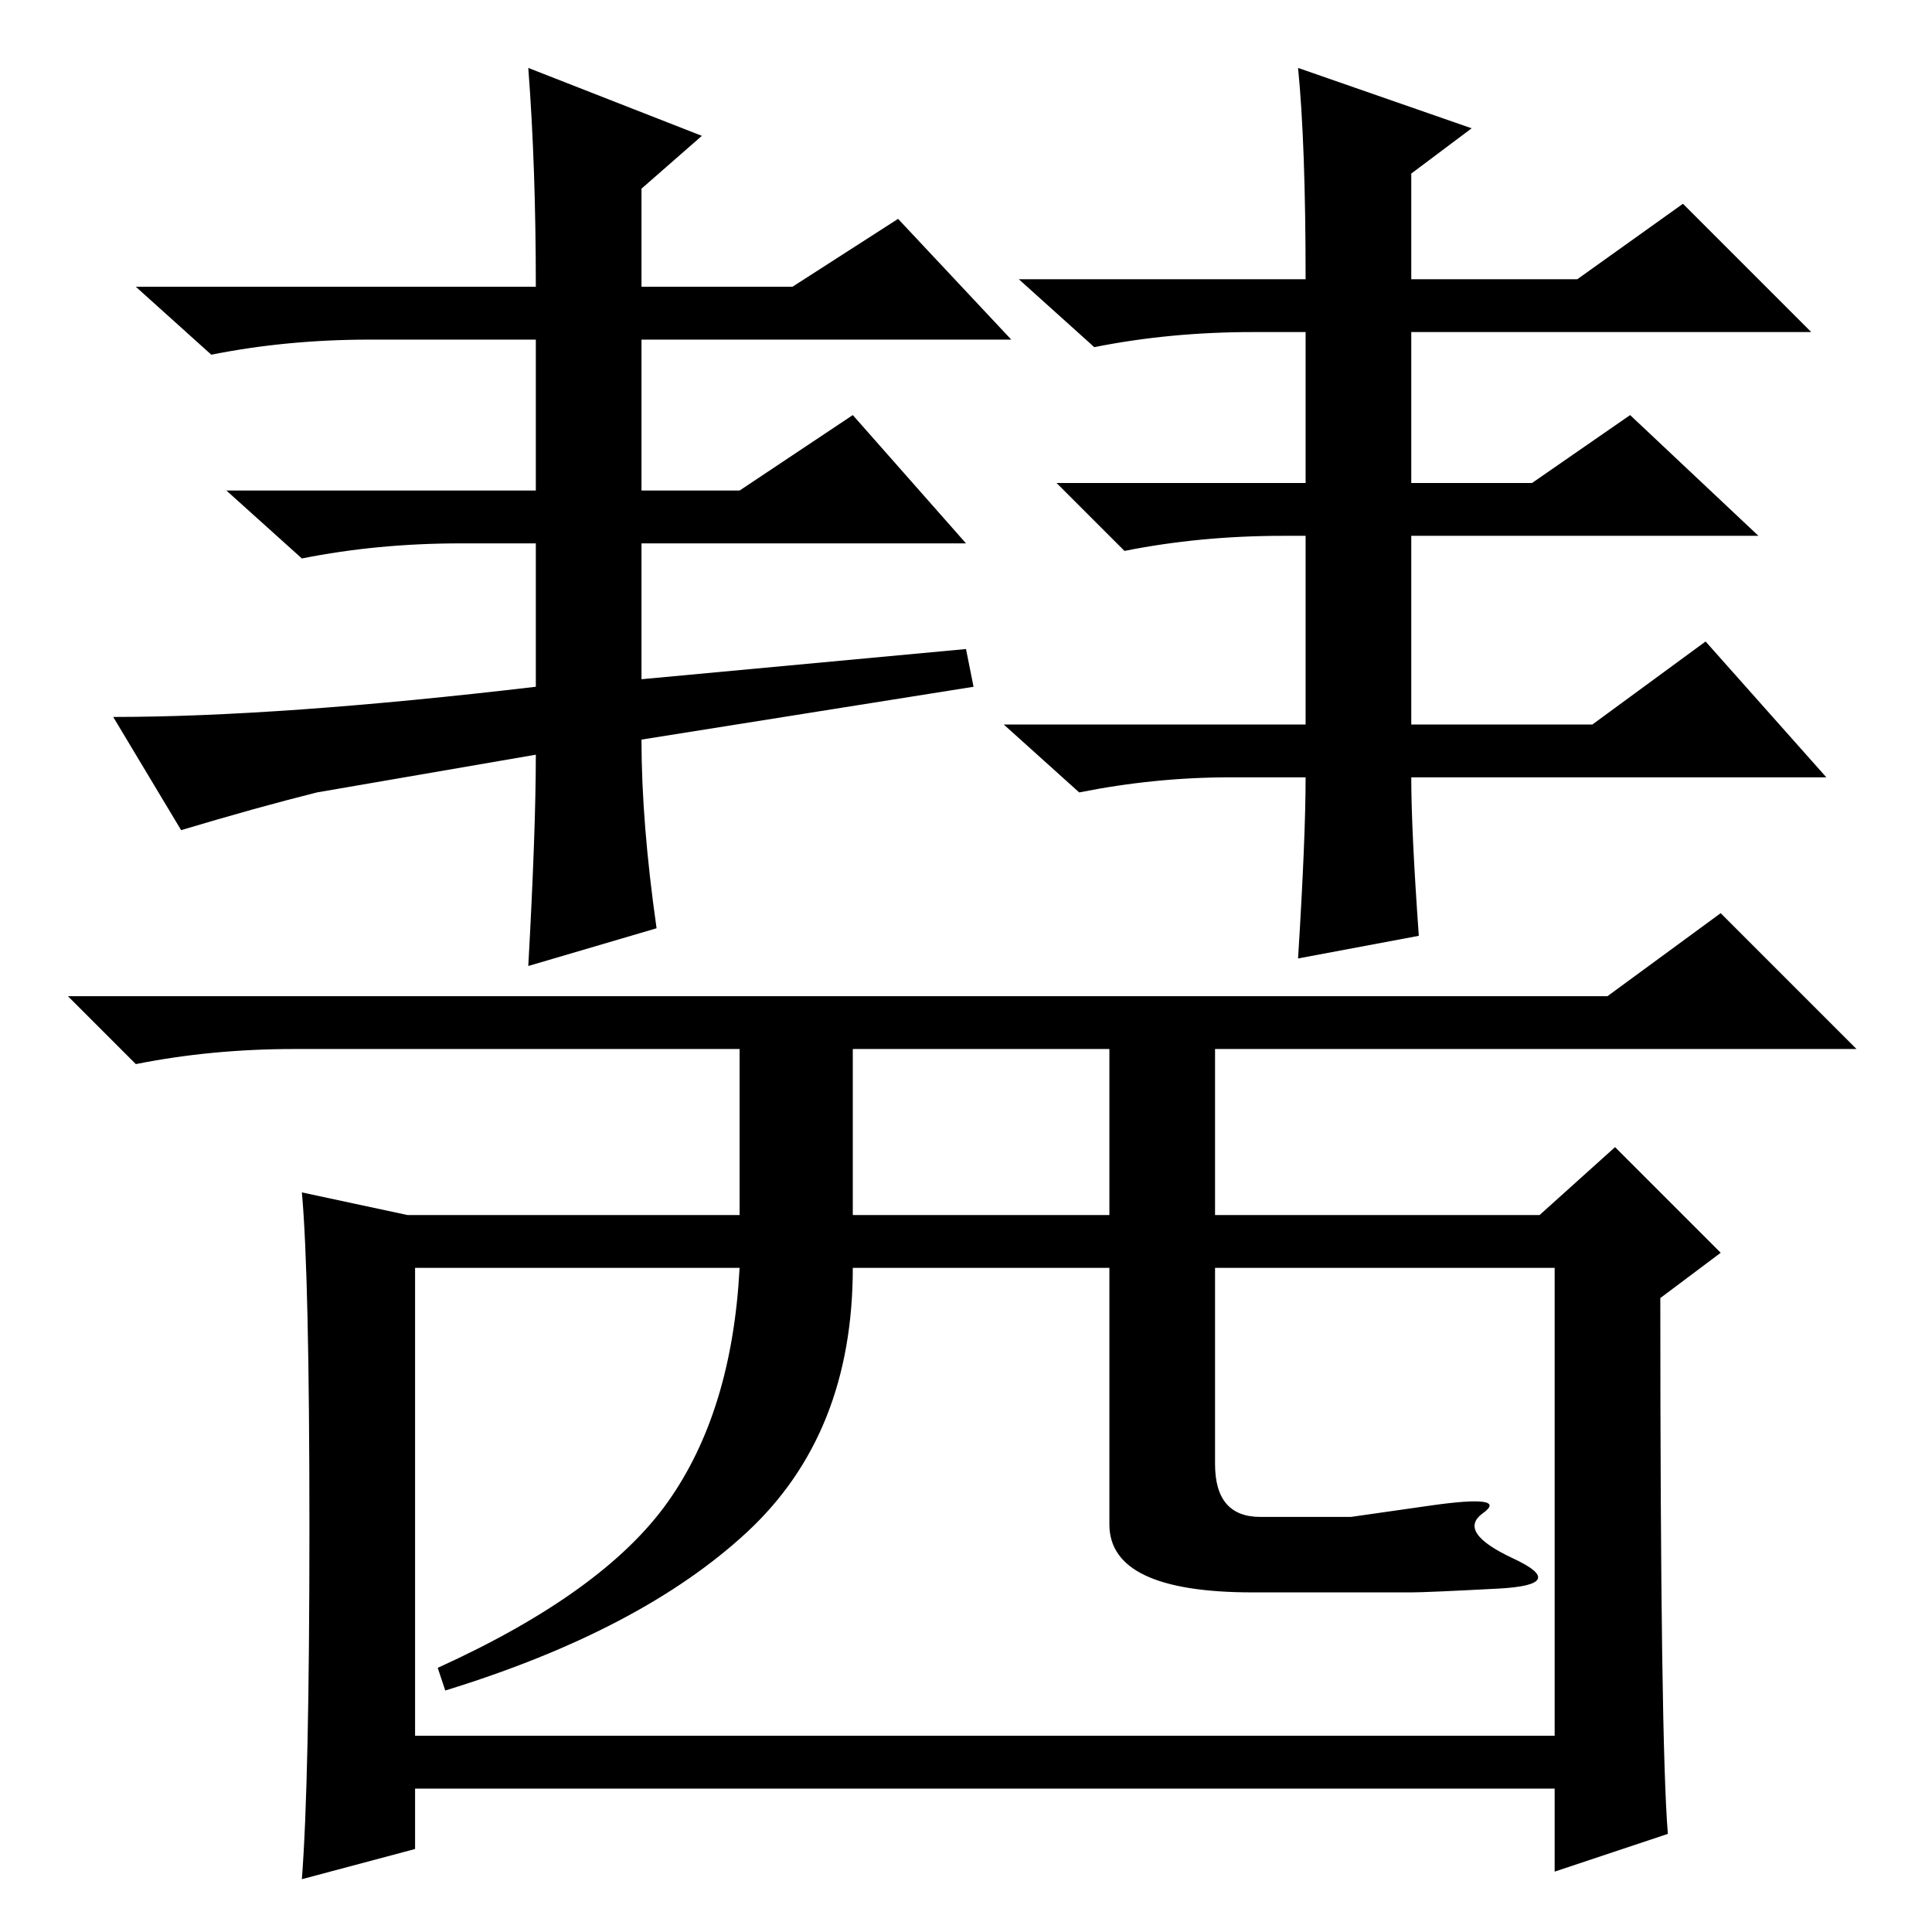 <?xml version="1.0" standalone="no"?>
<!DOCTYPE svg PUBLIC "-//W3C//DTD SVG 1.1//EN" "http://www.w3.org/Graphics/SVG/1.1/DTD/svg11.dtd" >
<svg xmlns="http://www.w3.org/2000/svg" xmlns:xlink="http://www.w3.org/1999/xlink" version="1.1" viewBox="0 -36 256 256">
  <g transform="matrix(1 0 0 -1 0 220)">
   <path fill="currentColor"
d="M220 84q0 -59 1 -71l-15 -5v11h-151v-8l-15 -4q1 13 1 46.5t-1 44.5l14 -3h44v22h-59q-11 0 -21 -2l-9 9h204l15 11l18 -18h-85v-22h43l10 9l14 -14zM113 95h34v22h-34v-22zM161 62q0 -7 6 -7h12t10.5 1.5t7 -1t4 -6t-2 -4t-11.5 -0.5h-21q-19 0 -19 9v34h-34
q0 -22 -14 -35t-40 -21l-1 3q22 10 30.5 22t9.5 31h-43v-62h151v62h-45v-26zM87 133l-17 -5q1 18 1 28l-29 -5q-8 -2 -18 -5l-9 15q22 0 56 4v19h-10q-11 0 -21 -2l-10 9h41v20h-22q-11 0 -21 -2l-10 9h53q0 16 -1 29l23 -9l-8 -7v-13h20l14 9l15 -16h-49v-20h13l15 10
l15 -17h-43v-18l43 4l1 -5l-44 -7q0 -11 2 -25zM173 153h-10q-10 0 -20 -2l-10 9h40v25h-3q-11 0 -21 -2l-9 9h33v20h-7q-11 0 -21 -2l-10 9h38q0 18 -1 28l23 -8l-8 -6v-14h22l14 10l17 -17h-53v-20h16l13 9l17 -16h-46v-25h24l15 11l16 -18h-55q0 -7 1 -21l-16 -3
q1 16 1 24z" />
  </g>

</svg>
